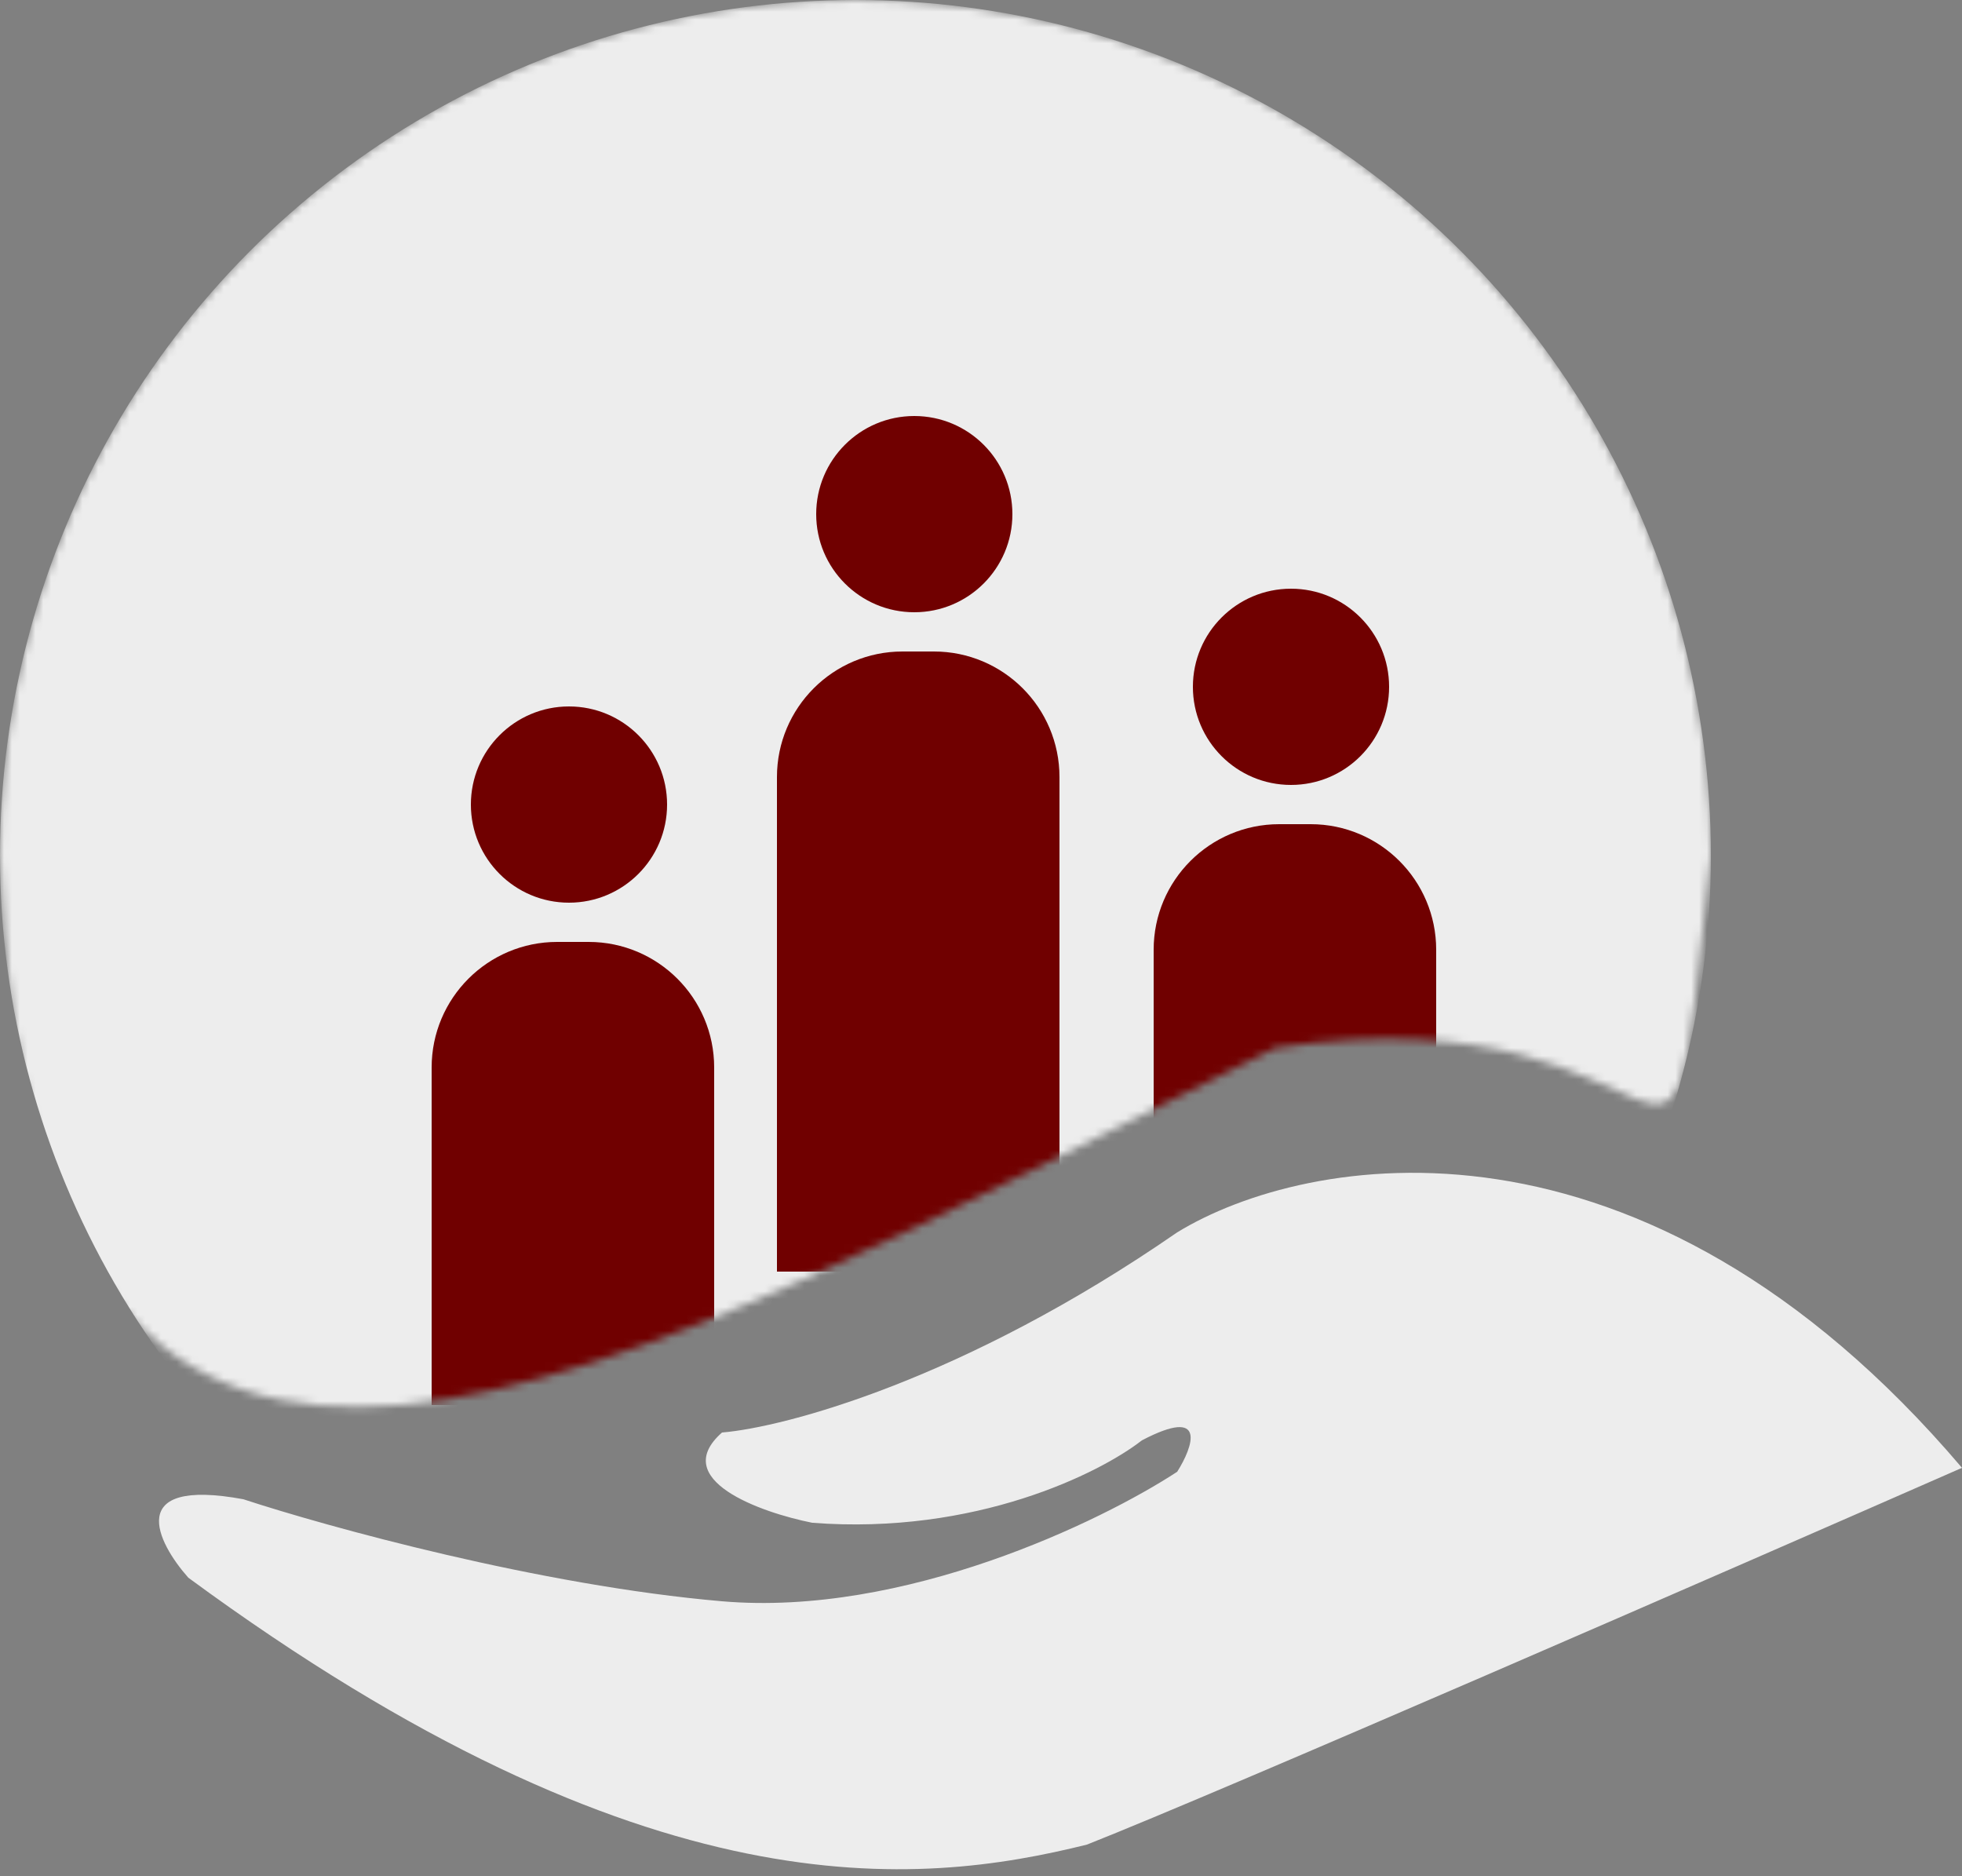 <svg width="250" height="239" viewBox="0 0 250 239" fill="none" xmlns="http://www.w3.org/2000/svg">
<rect x="0" y="0" width="250" height="239" fill="#808080" stroke="none"/>
<path d="M138.5 235C155.7 228.2 220 200.167 250 187C209.2 139 166.334 147 150 157C122.8 175.8 100 181.833 92 182.5C85.2 188.5 96.834 192.667 103.5 194C124.3 195.6 140.167 187.667 145.5 183.5C153.9 179.1 152 184.333 150 187.5C140.334 193.833 115.2 206 92 204C68.8 202 41.667 194.5 31 191C15.8 188.2 20 196.5 24 201C82.5 244 117 240.333 138.5 235Z" fill="#EDEDED"/>
<mask id="mask0_20_469" style="mask-type:alpha" maskUnits="userSpaceOnUse" x="0" y="0" width="218" height="180">
<path d="M218 109C211.689 167.806 218 125 162.5 133.5C79 175 3.685 221.397 0 109C0 48.801 48.801 0 109 0C169.199 0 218 48.801 218 109Z" fill="white"/>
</mask>
<g mask="url(#mask0_20_469)">
<circle cx="109" cy="109" r="109" fill="#EDEDED"/>
<circle cx="72.5" cy="102.5" r="12.5" fill="#700000"/>
<path d="M55 136C55 127.163 62.164 120 71 120H75C83.837 120 91 127.163 91 136V179H55V136Z" fill="#700000"/>
<circle cx="164.5" cy="87.5" r="12.5" fill="#700000"/>
<path d="M147 121C147 112.163 154.164 105 163 105H167C175.837 105 183 112.163 183 121V143H147V121Z" fill="#700000"/>
<circle cx="116.5" cy="65.5" r="12.5" fill="#700000"/>
<path d="M99 99C99 90.163 106.164 83 115 83H119C127.837 83 135 90.163 135 99V162H99V99Z" fill="#700000"/>
</g>
</svg>
